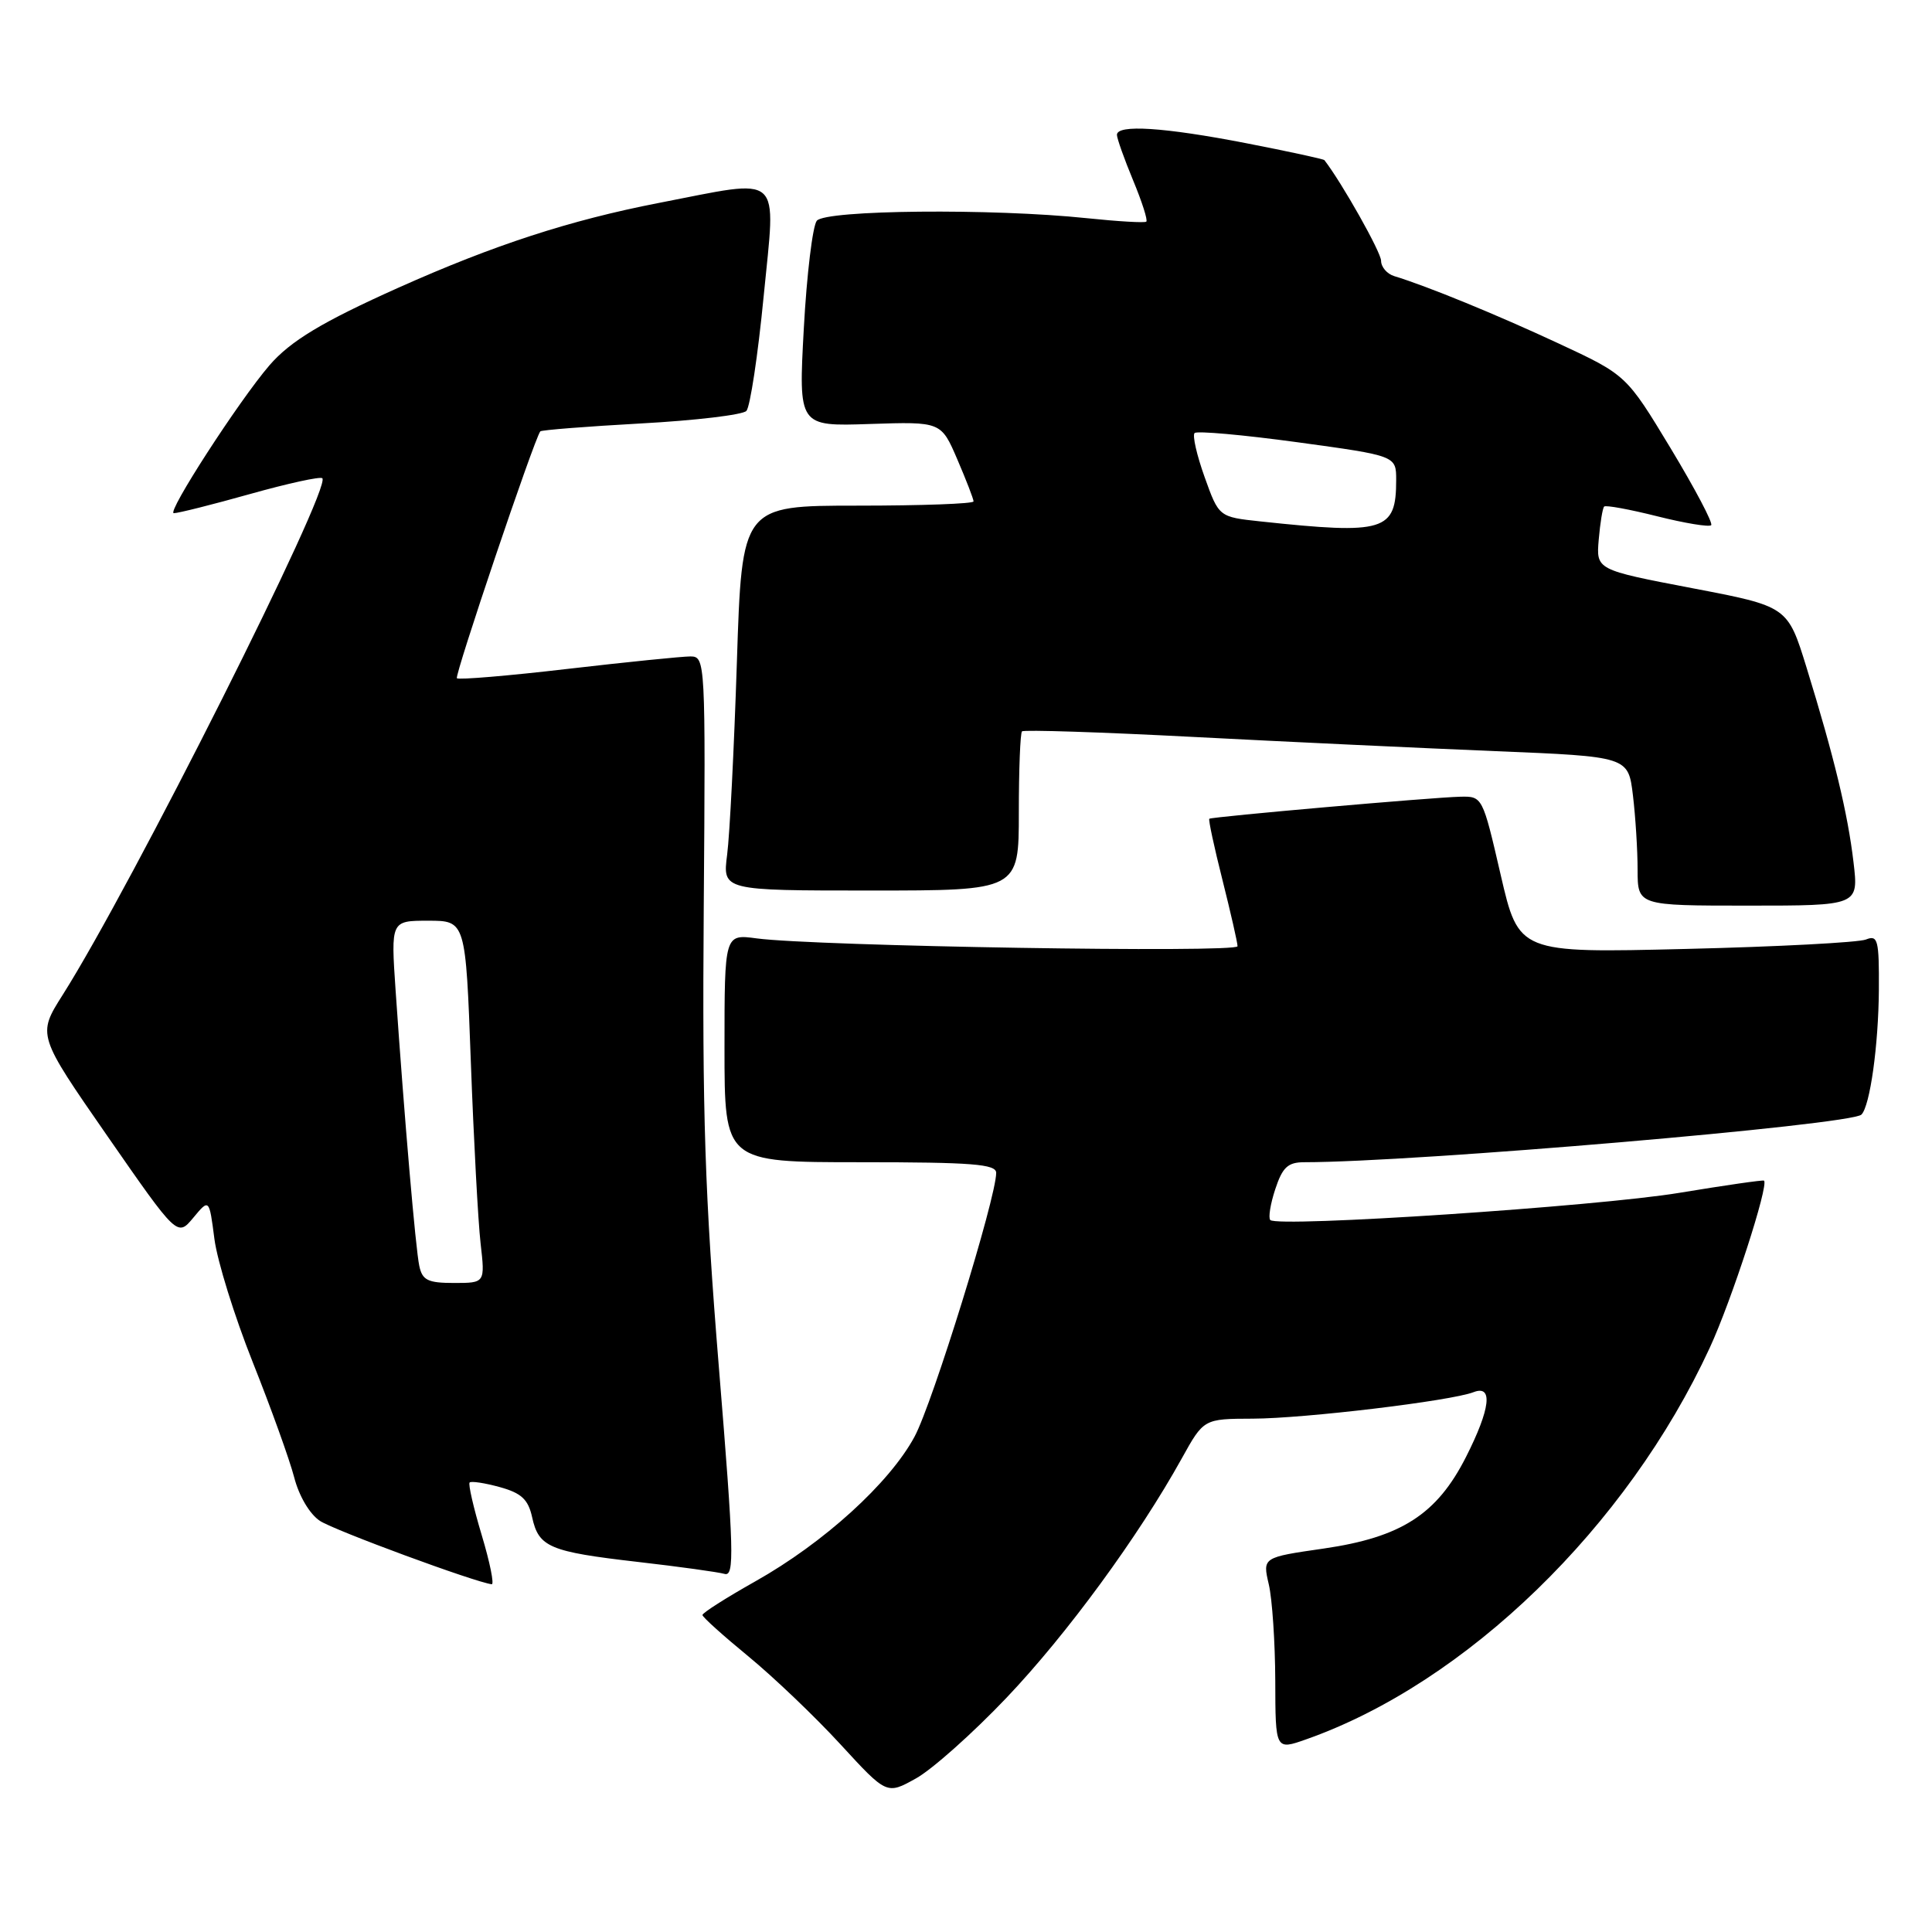 <?xml version="1.0" encoding="UTF-8" standalone="no"?>
<!DOCTYPE svg PUBLIC "-//W3C//DTD SVG 1.1//EN" "http://www.w3.org/Graphics/SVG/1.1/DTD/svg11.dtd" >
<svg xmlns="http://www.w3.org/2000/svg" xmlns:xlink="http://www.w3.org/1999/xlink" version="1.1" viewBox="0 0 256 256">
 <g >
 <path fill="currentColor"
d=" M 133.37 224.96 C 141.36 216.56 150.85 203.60 156.59 193.25 C 159.50 188.00 159.50 188.00 166.00 187.98 C 172.85 187.96 192.27 185.63 195.25 184.47 C 197.87 183.45 197.49 186.67 194.25 193.06 C 190.40 200.66 185.67 203.70 175.40 205.19 C 167.29 206.36 167.29 206.36 168.12 209.93 C 168.58 211.89 168.96 217.64 168.98 222.71 C 169.00 231.91 169.00 231.91 173.08 230.47 C 194.29 222.99 215.59 202.32 226.55 178.59 C 229.45 172.32 234.41 157.01 233.74 156.44 C 233.61 156.33 228.55 157.06 222.50 158.06 C 211.62 159.86 169.33 162.67 168.32 161.66 C 168.04 161.37 168.33 159.53 168.98 157.57 C 169.94 154.66 170.65 154.00 172.83 154.00 C 187.44 154.00 245.28 149.05 246.65 147.69 C 247.79 146.54 248.91 138.50 248.96 131.14 C 249.00 124.52 248.82 123.86 247.25 124.49 C 246.29 124.88 235.54 125.45 223.37 125.74 C 201.24 126.28 201.24 126.28 198.84 115.89 C 196.45 105.54 196.43 105.50 193.47 105.57 C 189.85 105.65 160.60 108.22 160.24 108.49 C 160.10 108.60 160.88 112.24 161.98 116.59 C 163.07 120.94 163.98 124.90 163.98 125.38 C 164.00 126.29 107.97 125.38 100.25 124.34 C 96.00 123.77 96.00 123.77 96.00 138.89 C 96.00 154.00 96.00 154.00 114.00 154.00 C 128.81 154.00 132.00 154.25 132.00 155.41 C 132.00 158.72 123.58 185.92 121.18 190.37 C 117.86 196.53 109.15 204.44 100.08 209.54 C 96.21 211.72 93.06 213.72 93.08 214.00 C 93.09 214.28 95.84 216.75 99.19 219.50 C 102.53 222.25 108.02 227.49 111.38 231.15 C 117.50 237.81 117.50 237.81 121.37 235.65 C 123.50 234.47 128.90 229.66 133.37 224.96 Z  M 63.83 203.41 C 62.74 199.78 62.02 196.64 62.23 196.44 C 62.44 196.23 64.24 196.50 66.23 197.05 C 69.09 197.84 69.99 198.68 70.51 201.04 C 71.38 205.01 72.79 205.61 84.50 206.96 C 90.00 207.59 95.18 208.31 96.01 208.55 C 97.34 208.93 97.25 205.58 95.26 181.24 C 93.40 158.41 93.04 147.61 93.25 120.25 C 93.50 87.59 93.46 87.00 91.50 86.98 C 90.40 86.98 83.08 87.72 75.23 88.63 C 67.38 89.55 60.77 90.10 60.54 89.87 C 60.20 89.53 70.75 58.27 71.59 57.16 C 71.73 56.98 77.73 56.51 84.92 56.11 C 92.11 55.72 98.41 54.97 98.90 54.45 C 99.39 53.93 100.43 47.09 101.19 39.25 C 102.81 22.64 103.97 23.66 87.25 26.90 C 75.53 29.18 65.45 32.46 52.82 38.11 C 42.70 42.64 38.49 45.18 35.70 48.41 C 31.65 53.12 22.03 68.00 23.03 68.00 C 23.62 68.00 28.19 66.85 33.17 65.45 C 38.16 64.05 42.45 63.11 42.71 63.37 C 43.96 64.63 17.41 117.46 8.31 131.82 C 4.94 137.14 4.94 137.14 14.22 150.52 C 23.50 163.89 23.50 163.89 25.61 161.36 C 27.72 158.82 27.72 158.82 28.41 164.16 C 28.79 167.10 31.08 174.45 33.49 180.50 C 35.90 186.55 38.37 193.41 38.98 195.75 C 39.62 198.24 41.04 200.64 42.40 201.53 C 44.32 202.79 62.98 209.67 65.15 209.92 C 65.51 209.97 64.92 207.03 63.83 203.41 Z  M 245.60 114.25 C 244.84 107.78 243.03 100.29 239.37 88.43 C 236.87 80.35 236.87 80.35 224.19 77.93 C 211.50 75.50 211.50 75.50 211.84 71.50 C 212.03 69.30 212.35 67.33 212.56 67.12 C 212.76 66.91 215.93 67.49 219.59 68.41 C 223.25 69.33 226.47 69.86 226.74 69.59 C 227.01 69.32 224.59 64.74 221.37 59.40 C 215.50 49.69 215.50 49.69 206.50 45.50 C 198.25 41.66 189.12 37.92 184.75 36.59 C 183.79 36.30 183.00 35.38 183.00 34.55 C 183.00 33.43 177.82 24.23 175.49 21.22 C 175.37 21.07 170.70 20.06 165.10 18.97 C 154.23 16.86 148.00 16.46 148.00 17.87 C 148.00 18.34 148.96 21.05 150.14 23.89 C 151.32 26.73 152.11 29.19 151.89 29.37 C 151.68 29.55 148.12 29.34 144.00 28.91 C 131.51 27.60 109.40 27.81 108.23 29.25 C 107.68 29.94 106.90 36.35 106.51 43.50 C 105.80 56.50 105.80 56.50 115.25 56.18 C 124.70 55.87 124.70 55.87 126.85 60.87 C 128.03 63.62 129.00 66.12 129.00 66.44 C 129.00 66.75 122.10 67.00 113.66 67.00 C 98.31 67.00 98.31 67.00 97.64 87.75 C 97.27 99.16 96.69 110.64 96.35 113.25 C 95.74 118.00 95.74 118.00 115.37 118.00 C 135.00 118.00 135.00 118.00 135.00 107.67 C 135.00 101.98 135.19 97.14 135.42 96.91 C 135.66 96.68 145.90 97.01 158.17 97.65 C 170.45 98.29 188.43 99.13 198.13 99.53 C 215.75 100.25 215.75 100.25 216.37 105.37 C 216.71 108.19 216.99 112.64 216.99 115.25 C 217.00 120.00 217.00 120.00 231.64 120.00 C 246.28 120.00 246.28 120.00 245.60 114.25 Z  M 55.56 167.75 C 55.07 165.48 53.59 148.25 52.42 131.25 C 51.79 122.00 51.79 122.00 56.74 122.00 C 61.70 122.00 61.70 122.00 62.39 140.75 C 62.77 151.06 63.35 161.86 63.68 164.75 C 64.28 170.00 64.28 170.00 60.16 170.00 C 56.70 170.00 55.96 169.64 55.56 167.75 Z  M 167.01 69.09 C 161.51 68.50 161.51 68.50 159.62 63.22 C 158.58 60.32 157.98 57.69 158.29 57.38 C 158.60 57.07 164.73 57.62 171.92 58.60 C 185.00 60.39 185.00 60.39 185.00 63.61 C 185.00 70.39 183.50 70.85 167.01 69.09 Z "/>
</g>
</svg>
